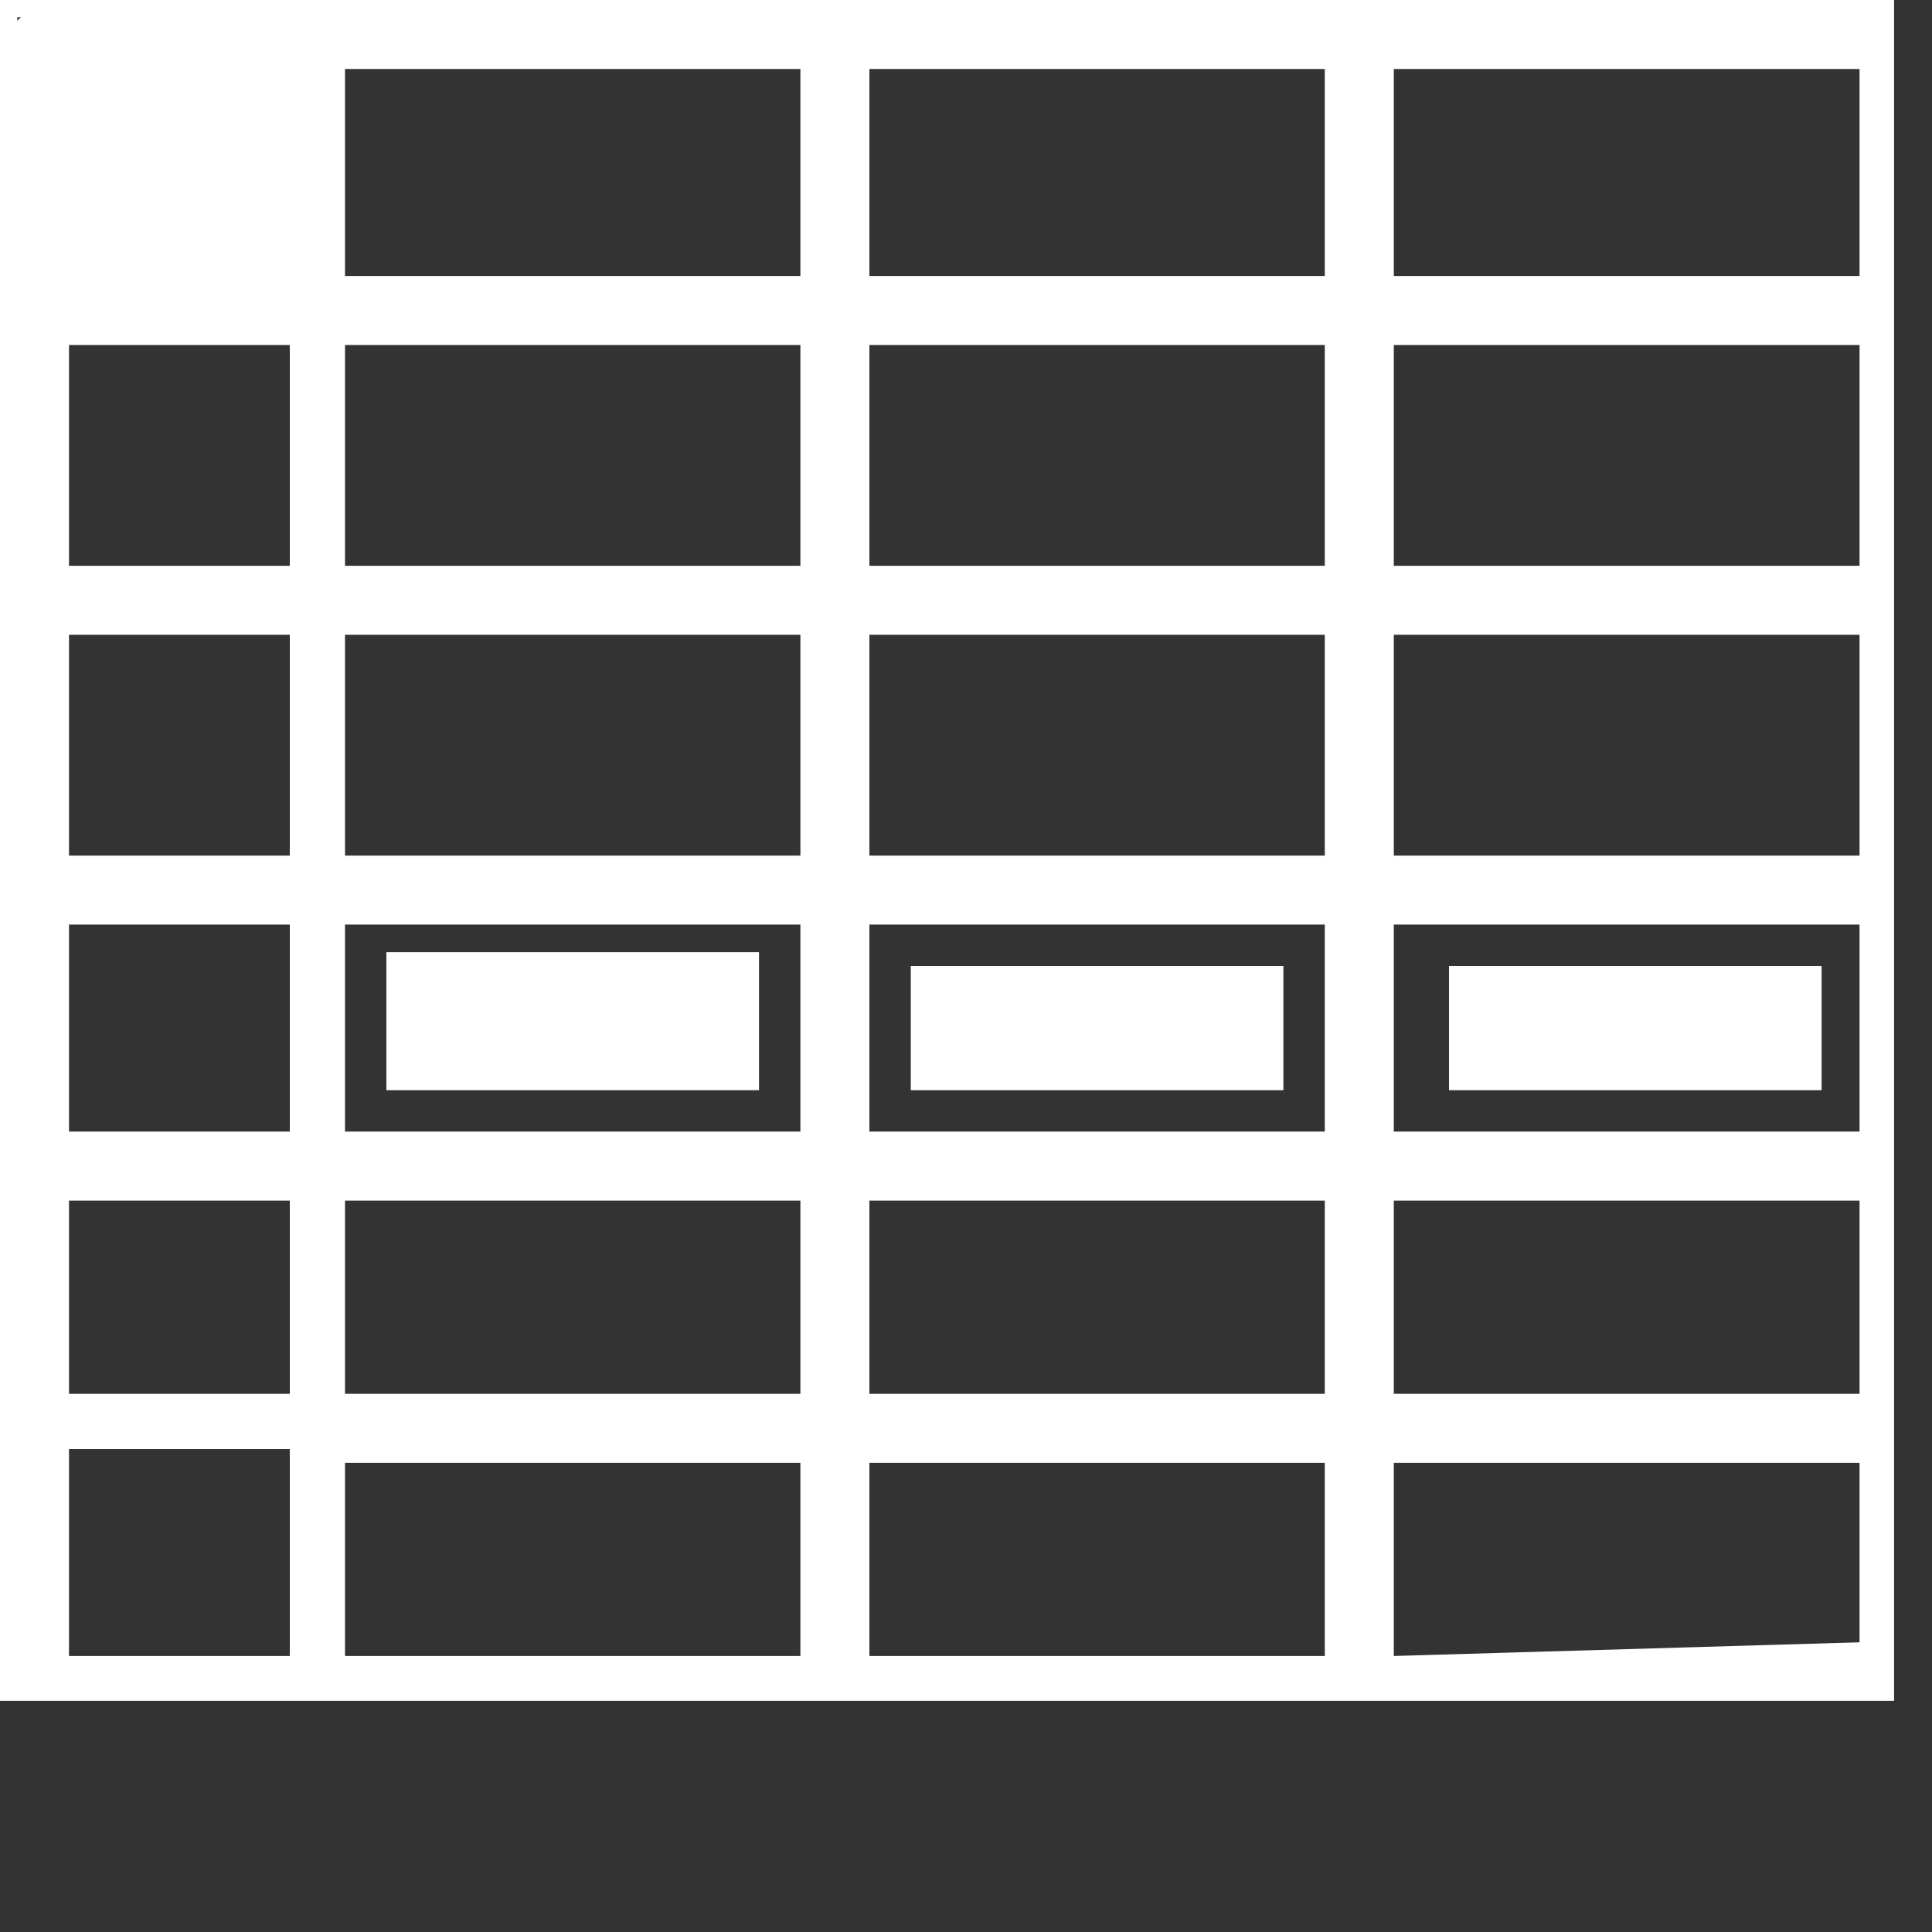 <?xml version="1.0" encoding="utf-8"?>
<!-- Generator: Adobe Illustrator 21.1.0, SVG Export Plug-In . SVG Version: 6.00 Build 0)  -->
<svg version="1.1" id="Layer_1" xmlns="http://www.w3.org/2000/svg" xmlns:xlink="http://www.w3.org/1999/xlink" x="0px" y="0px"
	 viewBox="0 0 14 14" style="enable-background:new 0 0 14 14;" xml:space="preserve">
<rect x="0" y="0" width="14" height="14" fill="#333333" stroke="none"/>
<style type="text/css">
	.st0{clip-path:url(#SVGID_2_);fill:#FFFFFF;}
</style>
<g>
	<defs>
		<rect id="SVGID_1_" x="0" y="0" width="13.6" height="12.2"/>
	</defs>
	<clipPath id="SVGID_2_">
		<use xlink:href="#SVGID_1_"  style="overflow:visible;"/>
	</clipPath>
	<path class="st0" d="M13.4,0H0.5C0.2,0,0,0.2,0,0.5v11.4c0,0.2,0.1,0.3,0.2,0.4v0.1h0.2c0,0,0.1,0,0.1,0h12.9c0,0,0.1,0,0.1,0h0v0
		c0.2-0.1,0.4-0.3,0.4-0.5V0.5C13.9,0.2,13.7,0,13.4,0 M2.1,12H0.5c0,0,0,0,0-0.1v-1.4h1.6V12z M2.1,10.1H0.5V8.7h1.6V10.1z
		 M2.1,8.2H0.5V6.7h1.6V8.2z M2.1,6.2H0.5V4.6h1.6V6.2z M2.1,4.1H0.5V2.5h1.6V4.1z M5.8,12H2.5v-1.4h3.3V12z M5.8,10.1H2.5V8.7h3.3
		V10.1z M5.8,8.2H2.5V6.7h3.3V8.2z M5.8,6.2H2.5V4.6h3.3V6.2z M5.8,4.1H2.5V2.5h3.3V4.1z M5.8,2H2.5V0.5h3.3V2z M9.6,12H6.3v-1.4
		h3.3V12z M9.6,10.1H6.3V8.7h3.3V10.1z M9.6,8.2H6.3V6.7h3.3V8.2z M9.6,6.2H6.3V4.6h3.3V6.2z M9.6,4.1H6.3V2.5h3.3V4.1z M9.6,2H6.3
		V0.5h3.3V2z M13.5,11.9C13.5,12,13.5,12,13.5,11.9L10.1,12v-1.4h3.4V11.9z M13.5,10.1h-3.4V8.7h3.4V10.1z M13.5,8.2h-3.4V6.7h3.4
		V8.2z M13.5,6.2h-3.4V4.6h3.4V6.2z M13.5,4.1h-3.4V2.5h3.4V4.1z M13.5,2h-3.4V0.5h3.4c0,0,0.1,0,0.1,0.1V2z M5.5,7.9H2.8V6.9h2.7
		V7.9z M9.3,7.9H6.6V7h2.7V7.9z M13.2,7.9h-2.7V7h2.7V7.9z"/>
	<use xlink:href="#SVGID_1_"  style="overflow:visible;fill:none;stroke:#FFFFFF;stroke-width:0.25;stroke-miterlimit:10;"/>
</g>
</svg>
